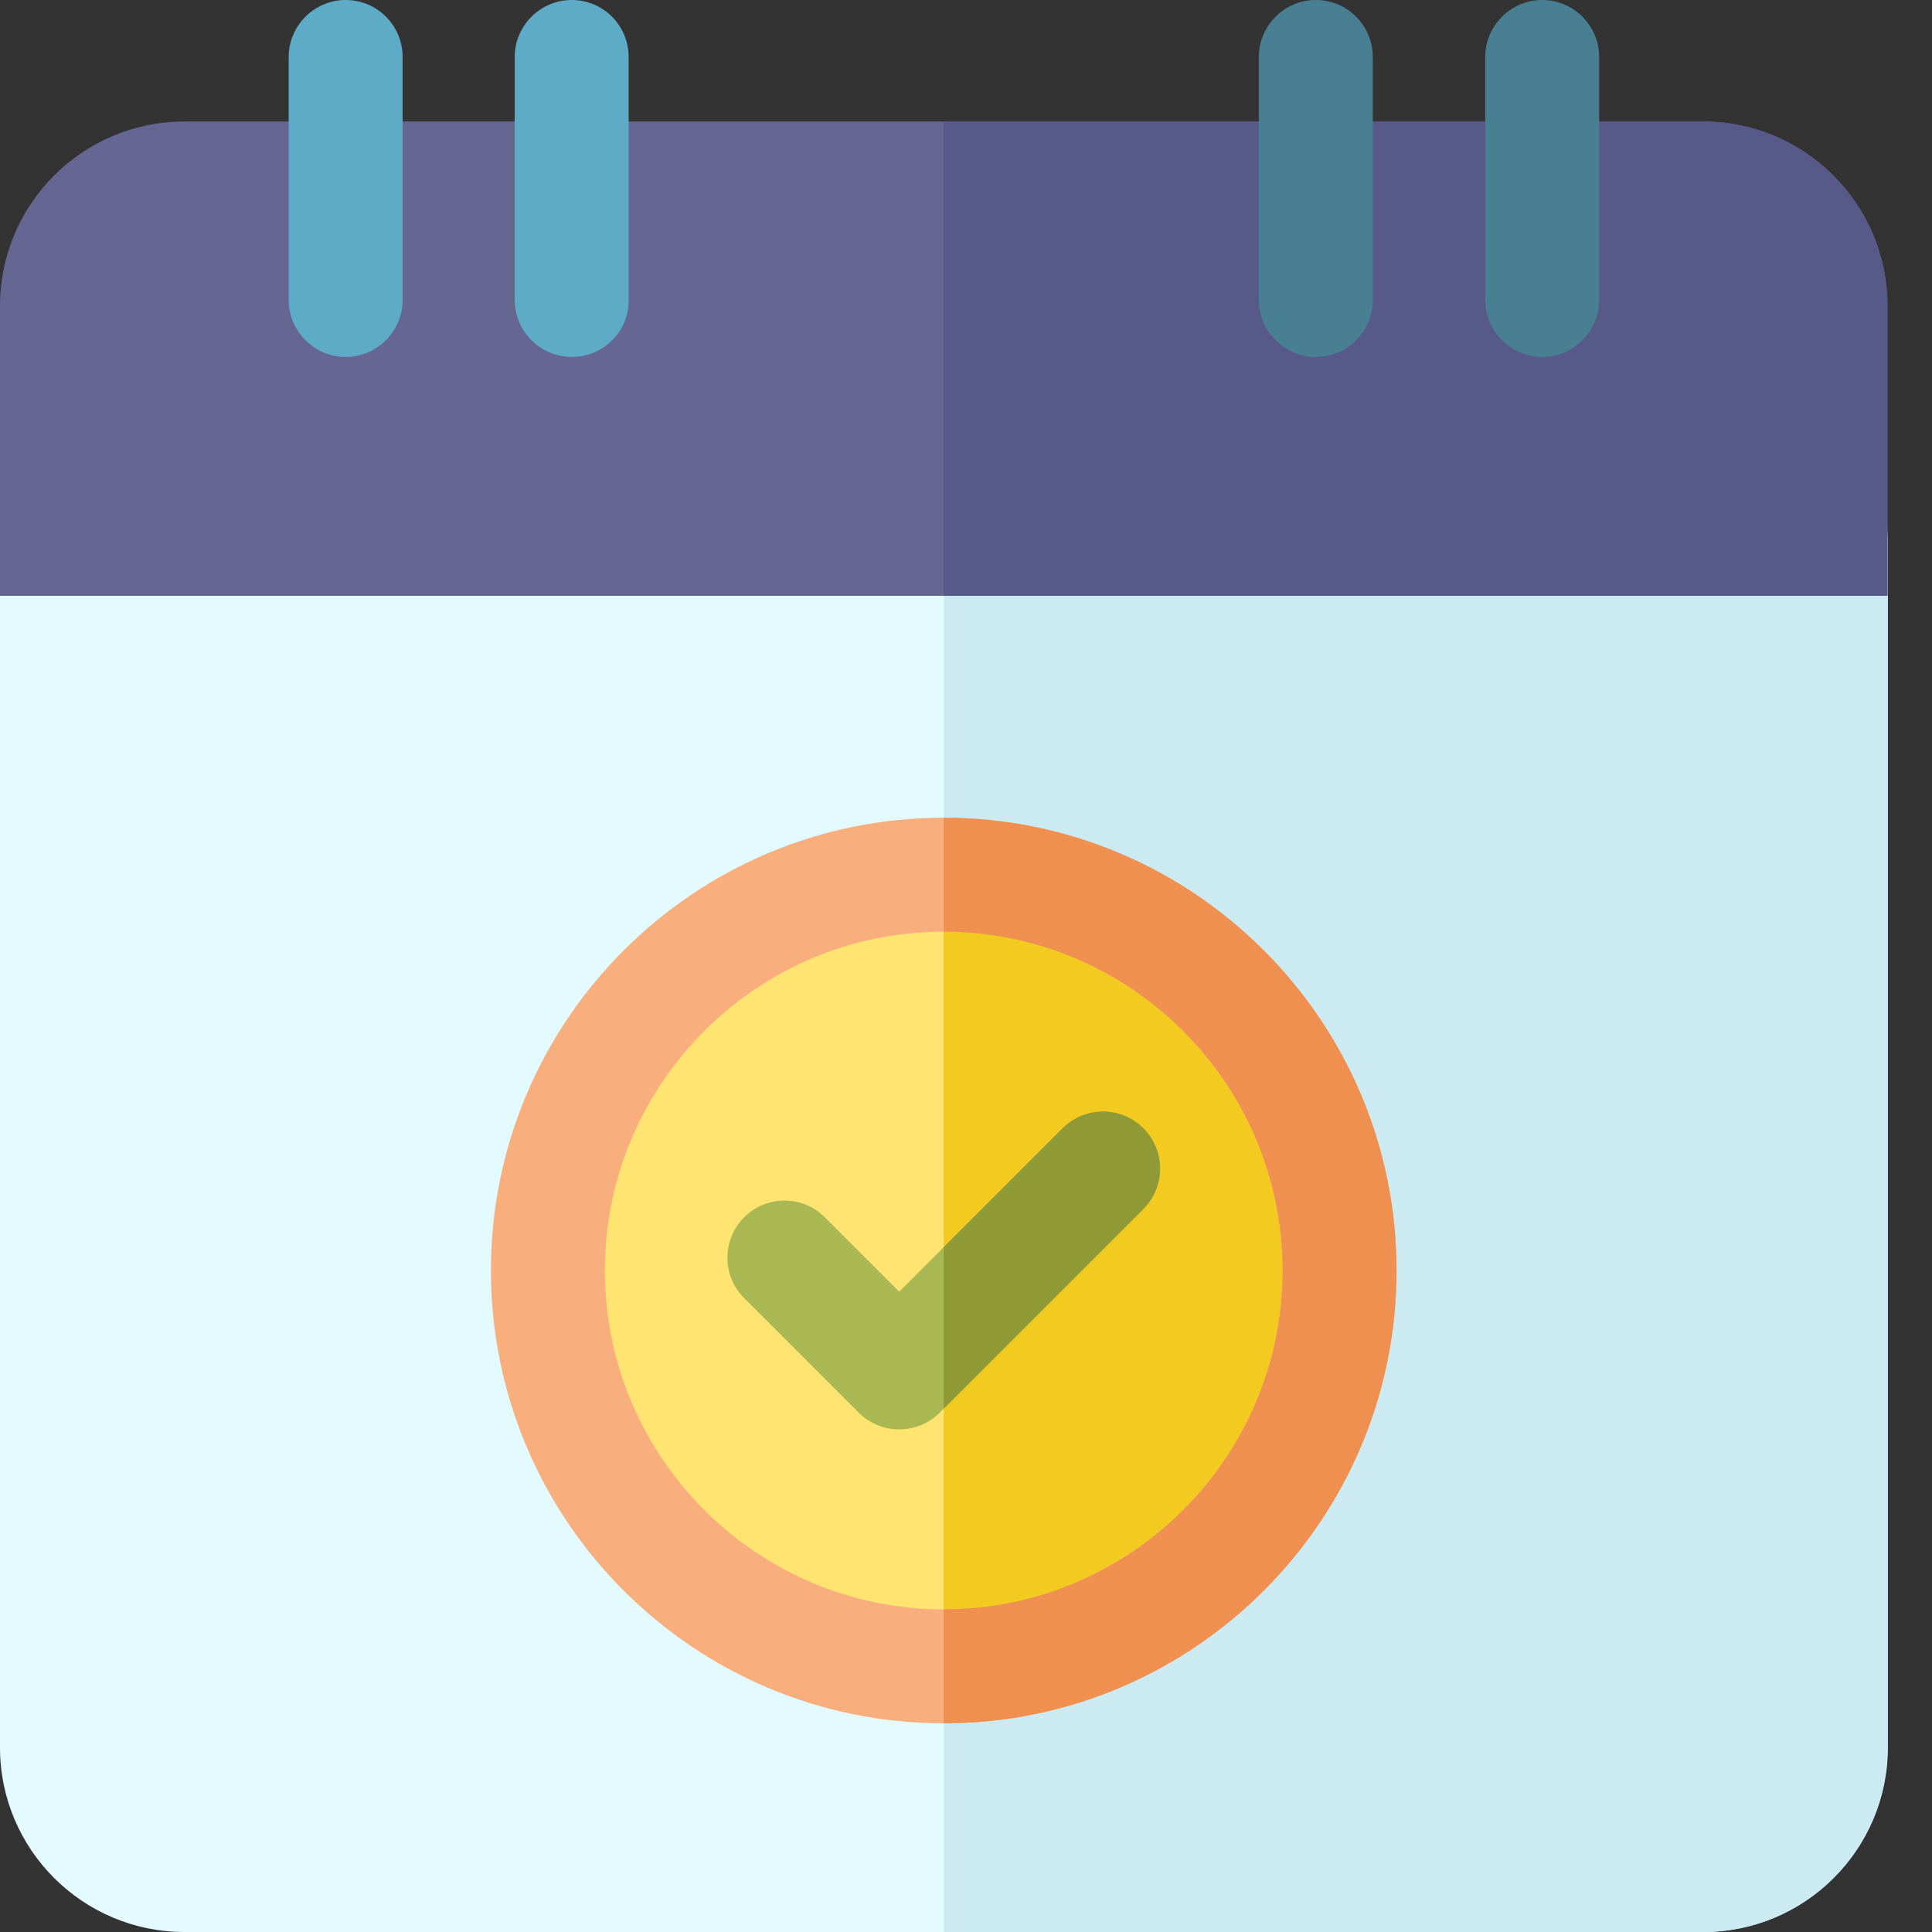 <?xml version="1.0" encoding="utf-8"?>
<!-- Generator: Adobe Illustrator 19.0.0, SVG Export Plug-In . SVG Version: 6.00 Build 0)  -->
<svg version="1.1" id="Warstwa_1" xmlns="http://www.w3.org/2000/svg" xmlns:xlink="http://www.w3.org/1999/xlink" x="0px" y="0px"
	 viewBox="-41 164.9 512 512" style="enable-background:new -41 164.9 512 512;" xml:space="preserve">
<rect x="-41" y="164.9" width="512" height="512" fill="#333333" stroke="none"/>
<style type="text/css">
	.st0{fill:#E3FAFF;}
	.st1{fill:#CCEAF2;}
	.st2{fill:#FFE471;}
	.st3{fill:#F2CA20;}
	.st4{fill:#F9AF7D;}
	.st5{fill:#EF9050;}
	.st6{fill:#A9B853;}
	.st7{fill:#8F9936;}
	.st8{fill:#656691;}
	.st9{fill:#575988;}
	.st10{fill:#5DABC6;}
	.st11{fill:#487F93;}
</style>
<path class="st0" d="M444.1,292.6h-470c-8.3,0-15.1,6.8-15.1,15.1V628c0,27,21.9,48.9,48.9,48.9h402.5c27,0,48.9-21.9,48.9-48.9
	V307.7C459.2,299.3,452.5,292.6,444.1,292.6z"/>
<path class="st1" d="M444.1,292.6h-235v384.3h201.2c27,0,48.9-21.9,48.9-48.9V307.7C459.2,299.3,452.5,292.6,444.1,292.6z"/>
<path class="st2" d="M209.1,604.7c-56.9,0-103.1-46.3-103.1-103.1c0-56.9,46.3-103.1,103.1-103.1c56.9,0,103.1,46.3,103.1,103.1
	C312.3,558.5,266,604.7,209.1,604.7z"/>
<path class="st3" d="M209.1,398.5v206.3c56.9,0,103.1-46.3,103.1-103.1C312.3,444.7,266,398.5,209.1,398.5z"/>
<path class="st4" d="M209.1,621.6c-66.2,0-120-53.8-120-120s53.8-120,120-120c66.2,0,120,53.8,120,120S275.3,621.6,209.1,621.6z
	 M209.1,411.8c-49.5,0-89.8,40.3-89.8,89.8s40.3,89.8,89.8,89.8s89.8-40.3,89.8-89.8S258.6,411.8,209.1,411.8z"/>
<path class="st5" d="M209.1,381.6v30.2c49.5,0,89.8,40.3,89.8,89.8s-40.3,89.8-89.8,89.8v30.2c66.2,0,120-53.8,120-120
	S275.3,381.6,209.1,381.6z"/>
<path class="st6" d="M197.3,543.7c-4,0-7.9-1.6-10.7-4.4l-30.4-30.4c-5.9-5.9-5.9-15.5,0-21.4c5.9-5.9,15.5-5.9,21.4,0l19.7,19.7
	l43.3-43.3c5.9-5.9,15.5-5.9,21.4,0c5.9,5.9,5.9,15.5,0,21.4l-54,54C205.2,542.1,201.4,543.7,197.3,543.7z"/>
<path class="st7" d="M240.6,463.9l-31.5,31.5v42.8l52.9-52.9c5.9-5.9,5.9-15.5,0-21.4C256.1,458,246.5,458,240.6,463.9z"/>
<path class="st8" d="M410.3,197.1H7.9c-27,0-48.9,21.9-48.9,48.9v76.8h500.2V246C459.2,219,437.3,197.1,410.3,197.1z"/>
<path class="st9" d="M410.3,197.1H209.1v125.7h250.1V246C459.2,219,437.3,197.1,410.3,197.1z"/>
<path class="st10" d="M50.6,259.5c-8.3,0-15.1-6.8-15.1-15.1V180c0-8.3,6.8-15.1,15.1-15.1c8.4,0,15.1,6.8,15.1,15.1v64.4
	C65.7,252.7,58.9,259.5,50.6,259.5z"/>
<path class="st10" d="M110.5,259.5c-8.3,0-15.1-6.8-15.1-15.1V180c0-8.3,6.8-15.1,15.1-15.1c8.4,0,15.1,6.8,15.1,15.1v64.4
	C125.7,252.7,118.9,259.5,110.5,259.5z"/>
<g>
	<path class="st11" d="M307.7,259.5c-8.3,0-15.1-6.8-15.1-15.1V180c0-8.3,6.8-15.1,15.1-15.1c8.4,0,15.1,6.8,15.1,15.1v64.4
		C322.8,252.7,316.1,259.5,307.7,259.5z"/>
	<path class="st11" d="M367.7,259.5c-8.3,0-15.1-6.8-15.1-15.1V180c0-8.3,6.8-15.1,15.1-15.1s15.1,6.8,15.1,15.1v64.4
		C382.8,252.7,376,259.5,367.7,259.5z"/>
</g>
</svg>
